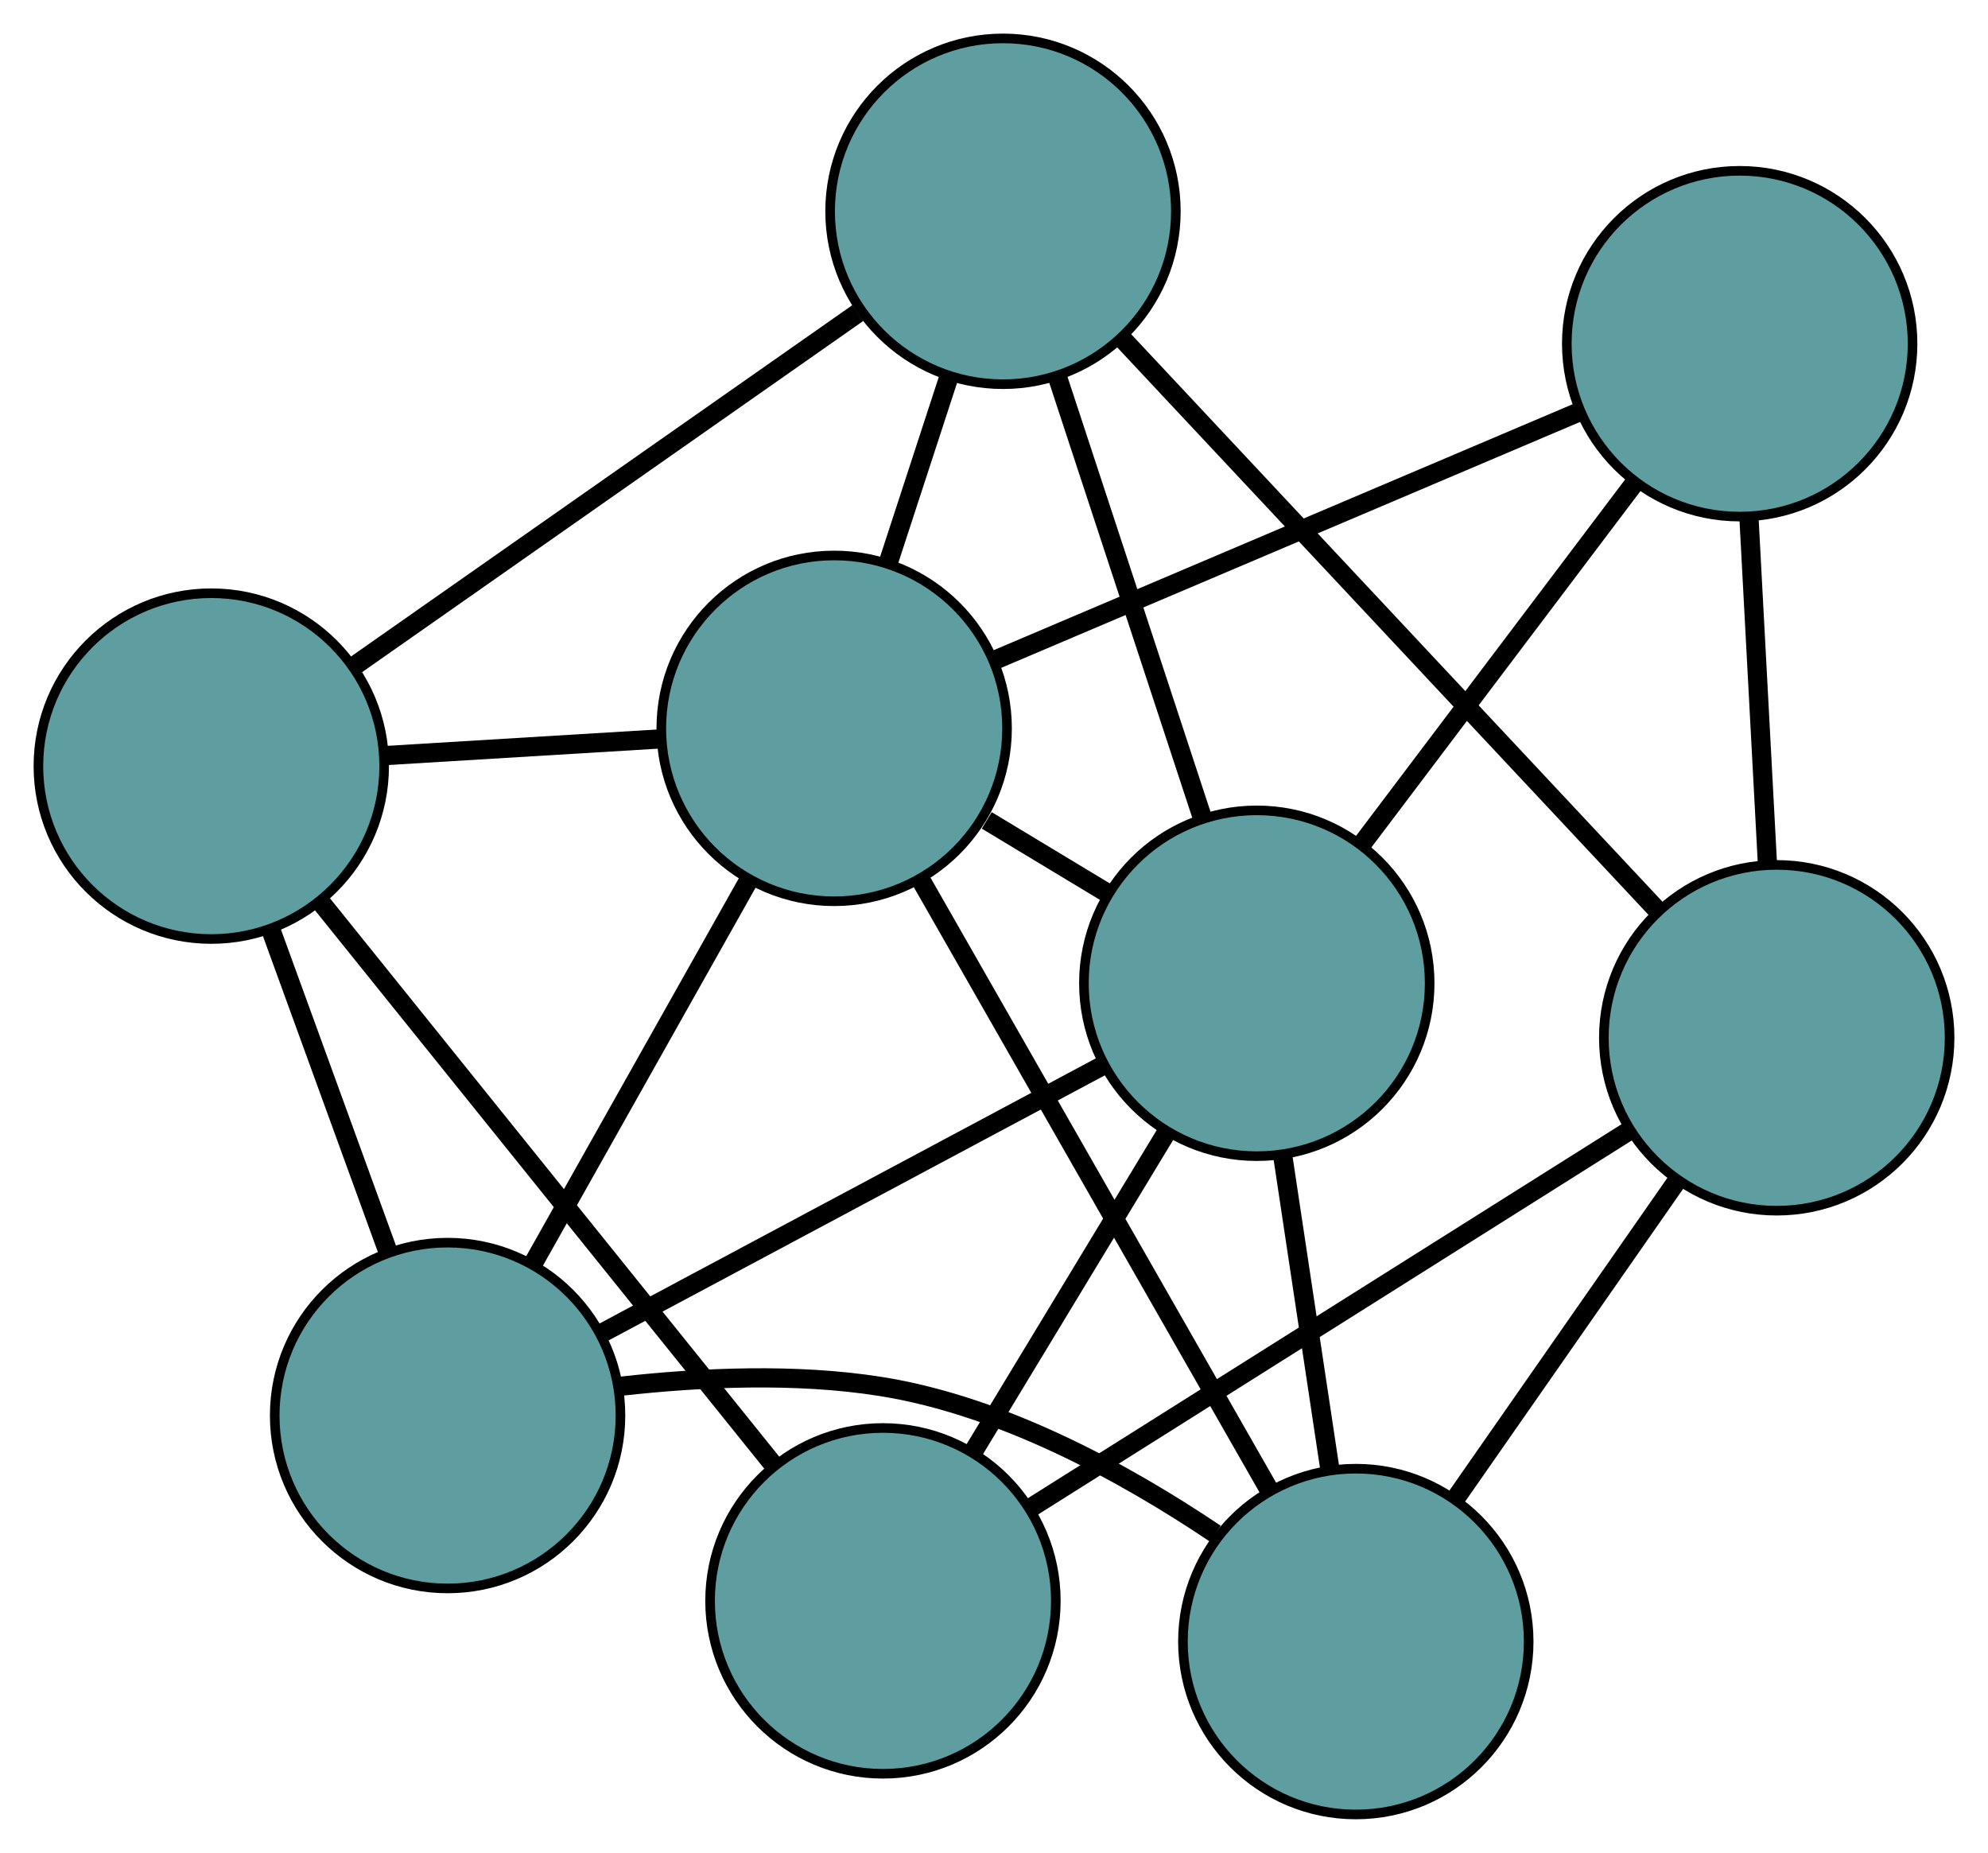 <?xml version="1.0" encoding="UTF-8" standalone="no"?>
<!DOCTYPE svg PUBLIC "-//W3C//DTD SVG 1.1//EN"
 "http://www.w3.org/Graphics/SVG/1.1/DTD/svg11.dtd">
<!-- Generated by graphviz version 2.36.0 (20140111.2315)
 -->
<!-- Title: G Pages: 1 -->
<svg width="100%" height="100%"
 viewBox="0.00 0.00 207.00 192.91" xmlns="http://www.w3.org/2000/svg" xmlns:xlink="http://www.w3.org/1999/xlink">
<g id="graph0" class="graph" transform="scale(1 1) rotate(0) translate(4 188.912)">
<title>G</title>
<!-- 0 -->
<g id="node1" class="node"><title>0</title>
<ellipse fill="cadetblue" stroke="black" cx="42.605" cy="-41.533" rx="18" ry="18"/>
</g>
<!-- 4 -->
<g id="node5" class="node"><title>4</title>
<ellipse fill="cadetblue" stroke="black" cx="137.173" cy="-18" rx="18" ry="18"/>
</g>
<!-- 0&#45;&#45;4 -->
<g id="edge1" class="edge"><title>0&#45;&#45;4</title>
<path fill="none" stroke="black" stroke-width="2" d="M60.69,-44.591C68.967,-45.519 78.88,-45.965 87.717,-44.557 100.421,-42.534 113.173,-35.537 122.546,-29.232"/>
</g>
<!-- 5 -->
<g id="node6" class="node"><title>5</title>
<ellipse fill="cadetblue" stroke="black" cx="18" cy="-109.148" rx="18" ry="18"/>
</g>
<!-- 0&#45;&#45;5 -->
<g id="edge2" class="edge"><title>0&#45;&#45;5</title>
<path fill="none" stroke="black" stroke-width="2" d="M36.396,-58.595C32.695,-68.766 28.009,-81.644 24.293,-91.856"/>
</g>
<!-- 7 -->
<g id="node8" class="node"><title>7</title>
<ellipse fill="cadetblue" stroke="black" cx="82.858" cy="-113.078" rx="18" ry="18"/>
</g>
<!-- 0&#45;&#45;7 -->
<g id="edge3" class="edge"><title>0&#45;&#45;7</title>
<path fill="none" stroke="black" stroke-width="2" d="M51.539,-57.411C58.209,-69.267 67.285,-85.398 73.95,-97.244"/>
</g>
<!-- 8 -->
<g id="node9" class="node"><title>8</title>
<ellipse fill="cadetblue" stroke="black" cx="126.863" cy="-86.54" rx="18" ry="18"/>
</g>
<!-- 0&#45;&#45;8 -->
<g id="edge4" class="edge"><title>0&#45;&#45;8</title>
<path fill="none" stroke="black" stroke-width="2" d="M58.851,-50.211C73.867,-58.231 96.045,-70.078 110.953,-78.042"/>
</g>
<!-- 1 -->
<g id="node2" class="node"><title>1</title>
<ellipse fill="cadetblue" stroke="black" cx="100.436" cy="-166.912" rx="18" ry="18"/>
</g>
<!-- 1&#45;&#45;5 -->
<g id="edge5" class="edge"><title>1&#45;&#45;5</title>
<path fill="none" stroke="black" stroke-width="2" d="M85.316,-156.317C70.349,-145.829 47.582,-129.876 32.747,-119.481"/>
</g>
<!-- 6 -->
<g id="node7" class="node"><title>6</title>
<ellipse fill="cadetblue" stroke="black" cx="181.001" cy="-80.862" rx="18" ry="18"/>
</g>
<!-- 1&#45;&#45;6 -->
<g id="edge6" class="edge"><title>1&#45;&#45;6</title>
<path fill="none" stroke="black" stroke-width="2" d="M113.024,-153.466C128.159,-137.301 153.405,-110.336 168.501,-94.213"/>
</g>
<!-- 1&#45;&#45;7 -->
<g id="edge7" class="edge"><title>1&#45;&#45;7</title>
<path fill="none" stroke="black" stroke-width="2" d="M94.777,-149.582C92.77,-143.434 90.512,-136.52 88.506,-130.375"/>
</g>
<!-- 1&#45;&#45;8 -->
<g id="edge8" class="edge"><title>1&#45;&#45;8</title>
<path fill="none" stroke="black" stroke-width="2" d="M106.17,-149.472C110.633,-135.899 116.793,-117.163 121.23,-103.67"/>
</g>
<!-- 2 -->
<g id="node3" class="node"><title>2</title>
<ellipse fill="cadetblue" stroke="black" cx="87.937" cy="-22.238" rx="18" ry="18"/>
</g>
<!-- 2&#45;&#45;5 -->
<g id="edge9" class="edge"><title>2&#45;&#45;5</title>
<path fill="none" stroke="black" stroke-width="2" d="M76.388,-36.59C63.353,-52.789 42.281,-78.975 29.334,-95.063"/>
</g>
<!-- 2&#45;&#45;6 -->
<g id="edge10" class="edge"><title>2&#45;&#45;6</title>
<path fill="none" stroke="black" stroke-width="2" d="M103.305,-31.919C120.548,-42.781 148.358,-60.299 165.61,-71.167"/>
</g>
<!-- 2&#45;&#45;8 -->
<g id="edge11" class="edge"><title>2&#45;&#45;8</title>
<path fill="none" stroke="black" stroke-width="2" d="M97.36,-37.804C103.48,-47.914 111.424,-61.037 117.527,-71.118"/>
</g>
<!-- 3 -->
<g id="node4" class="node"><title>3</title>
<ellipse fill="cadetblue" stroke="black" cx="177.144" cy="-153.128" rx="18" ry="18"/>
</g>
<!-- 3&#45;&#45;6 -->
<g id="edge12" class="edge"><title>3&#45;&#45;6</title>
<path fill="none" stroke="black" stroke-width="2" d="M178.117,-134.892C178.706,-123.854 179.455,-109.834 180.041,-98.842"/>
</g>
<!-- 3&#45;&#45;7 -->
<g id="edge13" class="edge"><title>3&#45;&#45;7</title>
<path fill="none" stroke="black" stroke-width="2" d="M160.288,-145.968C143.126,-138.678 116.678,-127.443 99.569,-120.176"/>
</g>
<!-- 3&#45;&#45;8 -->
<g id="edge14" class="edge"><title>3&#45;&#45;8</title>
<path fill="none" stroke="black" stroke-width="2" d="M166.234,-138.679C157.8,-127.51 146.18,-112.122 137.752,-100.961"/>
</g>
<!-- 4&#45;&#45;6 -->
<g id="edge15" class="edge"><title>4&#45;&#45;6</title>
<path fill="none" stroke="black" stroke-width="2" d="M147.56,-32.897C154.546,-42.918 163.718,-56.073 170.689,-66.072"/>
</g>
<!-- 4&#45;&#45;7 -->
<g id="edge16" class="edge"><title>4&#45;&#45;7</title>
<path fill="none" stroke="black" stroke-width="2" d="M128.204,-33.7C118.14,-51.316 101.91,-79.728 91.841,-97.354"/>
</g>
<!-- 4&#45;&#45;8 -->
<g id="edge17" class="edge"><title>4&#45;&#45;8</title>
<path fill="none" stroke="black" stroke-width="2" d="M134.464,-36.008C132.961,-46.003 131.096,-58.401 129.589,-68.414"/>
</g>
<!-- 5&#45;&#45;7 -->
<g id="edge18" class="edge"><title>5&#45;&#45;7</title>
<path fill="none" stroke="black" stroke-width="2" d="M36.067,-110.242C45.062,-110.787 55.906,-111.444 64.888,-111.989"/>
</g>
<!-- 7&#45;&#45;8 -->
<g id="edge19" class="edge"><title>7&#45;&#45;8</title>
<path fill="none" stroke="black" stroke-width="2" d="M98.745,-103.497C102.881,-101.003 107.33,-98.32 111.441,-95.84"/>
</g>
</g>
</svg>

